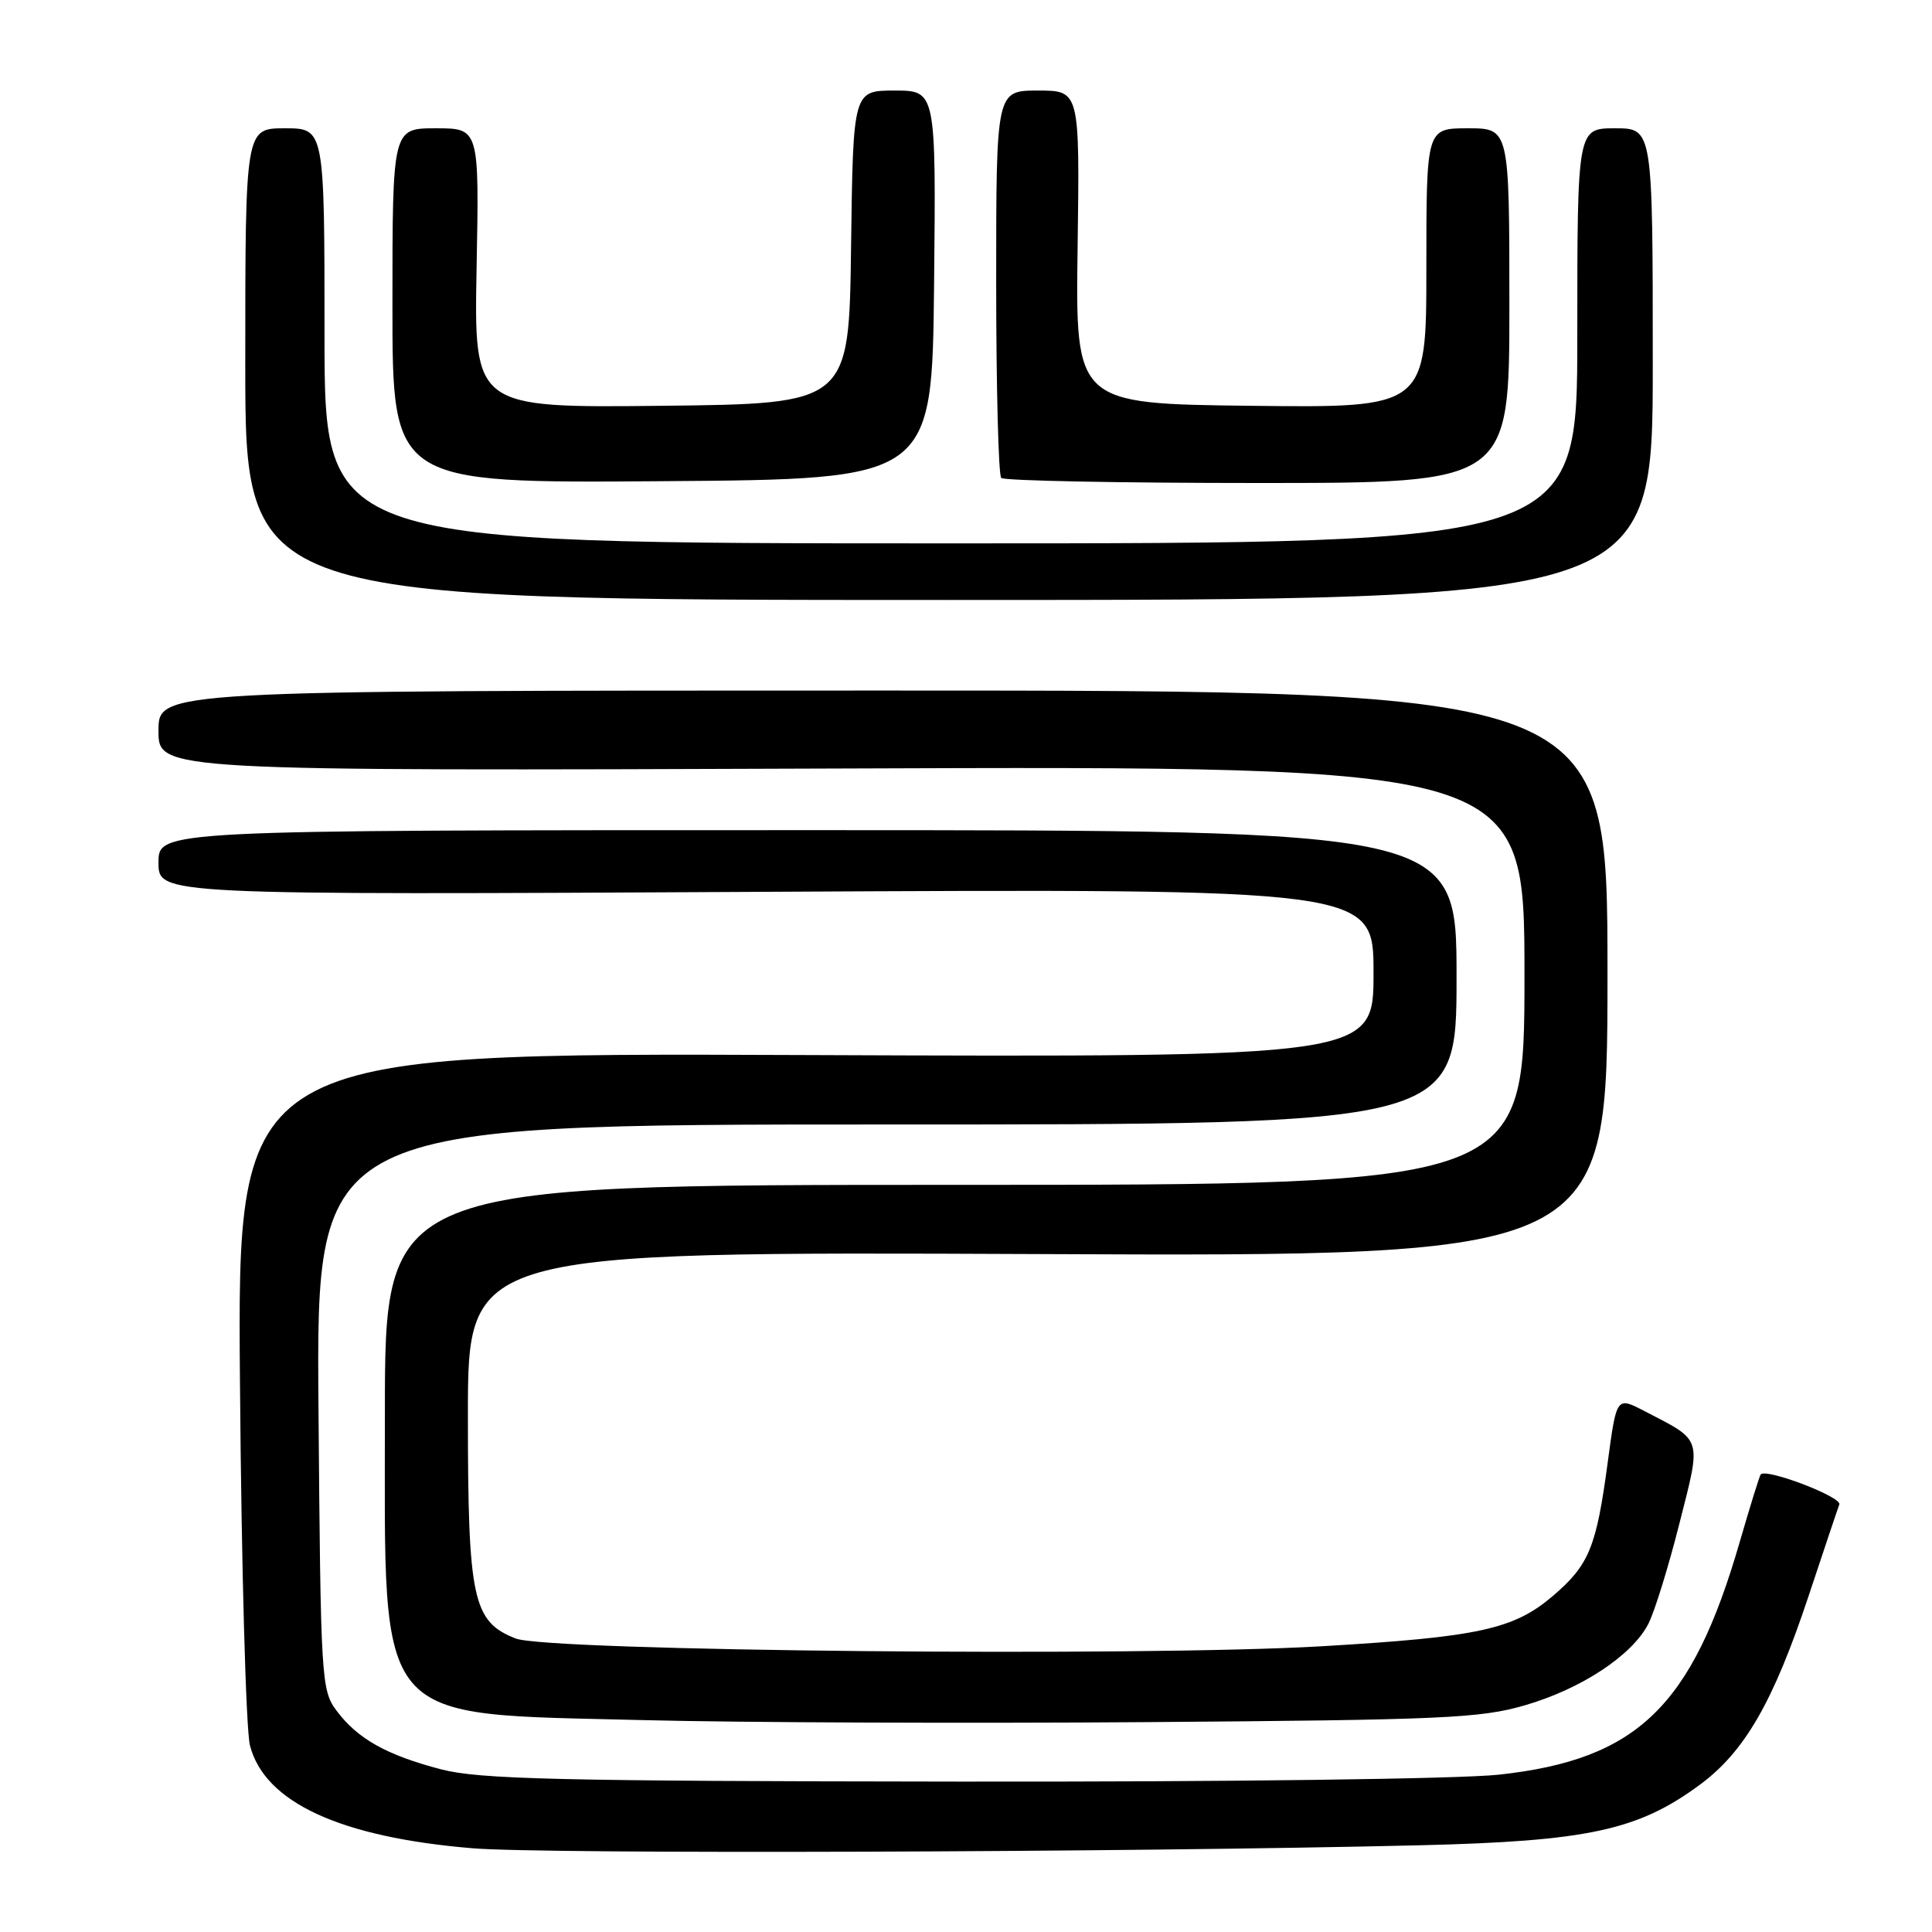 <?xml version="1.0" encoding="UTF-8" standalone="no"?>
<!DOCTYPE svg PUBLIC "-//W3C//DTD SVG 1.1//EN" "http://www.w3.org/Graphics/SVG/1.1/DTD/svg11.dtd" >
<svg xmlns="http://www.w3.org/2000/svg" xmlns:xlink="http://www.w3.org/1999/xlink" version="1.1" viewBox="0 0 256 256">
 <g >
 <path fill="currentColor"
d=" M 188.08 244.51 C 210.38 243.97 217.05 242.53 225.22 236.50 C 231.18 232.11 234.97 225.53 239.64 211.50 C 241.65 205.45 243.48 199.98 243.72 199.35 C 244.08 198.36 234.12 194.55 233.31 195.36 C 233.16 195.50 231.91 199.55 230.51 204.36 C 224.20 226.14 216.96 233.14 198.65 235.15 C 193.42 235.72 162.68 236.12 126.95 236.07 C 73.87 236.01 63.51 235.76 58.46 234.45 C 51.23 232.56 47.39 230.41 44.60 226.68 C 42.57 223.95 42.49 222.68 42.20 186.43 C 41.91 149.00 41.91 149.00 117.45 149.00 C 193.00 149.00 193.00 149.00 193.00 129.50 C 193.00 110.00 193.00 110.00 107.00 110.00 C 21.00 110.00 21.00 110.00 21.00 114.30 C 21.00 118.59 21.00 118.59 101.50 118.17 C 182.00 117.75 182.00 117.75 182.00 128.92 C 182.00 140.09 182.00 140.09 106.72 139.80 C 31.43 139.50 31.43 139.50 31.80 183.50 C 31.99 207.70 32.59 229.20 33.12 231.28 C 35.06 238.83 45.10 243.46 62.68 244.91 C 72.27 245.70 149.08 245.45 188.08 244.51 Z  M 202.06 225.96 C 209.53 223.79 216.24 219.37 218.41 215.18 C 219.22 213.61 221.07 207.66 222.51 201.95 C 225.47 190.28 225.70 191.02 217.85 186.95 C 214.20 185.06 214.20 185.06 213.03 193.78 C 211.53 205.00 210.57 207.36 205.80 211.44 C 200.59 215.90 195.98 216.91 175.11 218.14 C 151.22 219.54 72.60 218.79 68.33 217.11 C 62.63 214.87 62.00 211.91 62.00 187.52 C 62.00 165.85 62.00 165.85 137.50 166.17 C 213.00 166.50 213.00 166.50 213.00 129.00 C 213.00 91.50 213.00 91.50 117.00 91.50 C 21.00 91.50 21.00 91.50 21.00 96.83 C 21.00 102.16 21.00 102.16 111.50 101.83 C 202.00 101.50 202.00 101.50 202.00 129.25 C 202.00 157.00 202.00 157.00 126.50 157.00 C 51.00 157.00 51.00 157.00 51.00 187.25 C 51.01 229.19 49.15 227.00 85.50 227.93 C 98.15 228.25 128.07 228.37 152.00 228.19 C 191.21 227.90 196.15 227.68 202.06 225.96 Z  M 219.00 48.25 C 219.00 17.00 219.00 17.00 214.00 17.00 C 209.00 17.00 209.00 17.00 209.00 44.50 C 209.00 72.00 209.00 72.00 126.00 72.00 C 43.00 72.00 43.00 72.00 43.00 44.50 C 43.00 17.00 43.00 17.00 37.75 17.00 C 32.50 17.00 32.50 17.00 32.50 48.25 C 32.50 79.50 32.50 79.50 125.75 79.50 C 219.00 79.50 219.00 79.50 219.00 48.25 Z  M 123.77 37.75 C 124.03 12.00 124.03 12.00 118.54 12.00 C 113.04 12.00 113.04 12.00 112.77 32.75 C 112.50 53.50 112.50 53.50 87.65 53.77 C 62.81 54.04 62.81 54.04 63.15 35.52 C 63.50 17.00 63.50 17.00 57.75 17.00 C 52.00 17.00 52.00 17.00 52.00 40.51 C 52.00 64.03 52.00 64.03 87.75 63.76 C 123.50 63.50 123.50 63.50 123.77 37.75 Z  M 200.00 40.50 C 200.00 17.00 200.00 17.00 194.50 17.00 C 189.00 17.00 189.00 17.00 189.00 35.52 C 189.00 54.04 189.00 54.04 165.75 53.77 C 142.50 53.50 142.50 53.50 142.79 32.75 C 143.07 12.00 143.07 12.00 137.54 12.00 C 132.00 12.00 132.00 12.00 132.00 37.33 C 132.00 51.27 132.30 62.97 132.67 63.33 C 133.03 63.70 148.33 64.00 166.67 64.00 C 200.00 64.00 200.00 64.00 200.00 40.50 Z "/>
</g>
</svg>